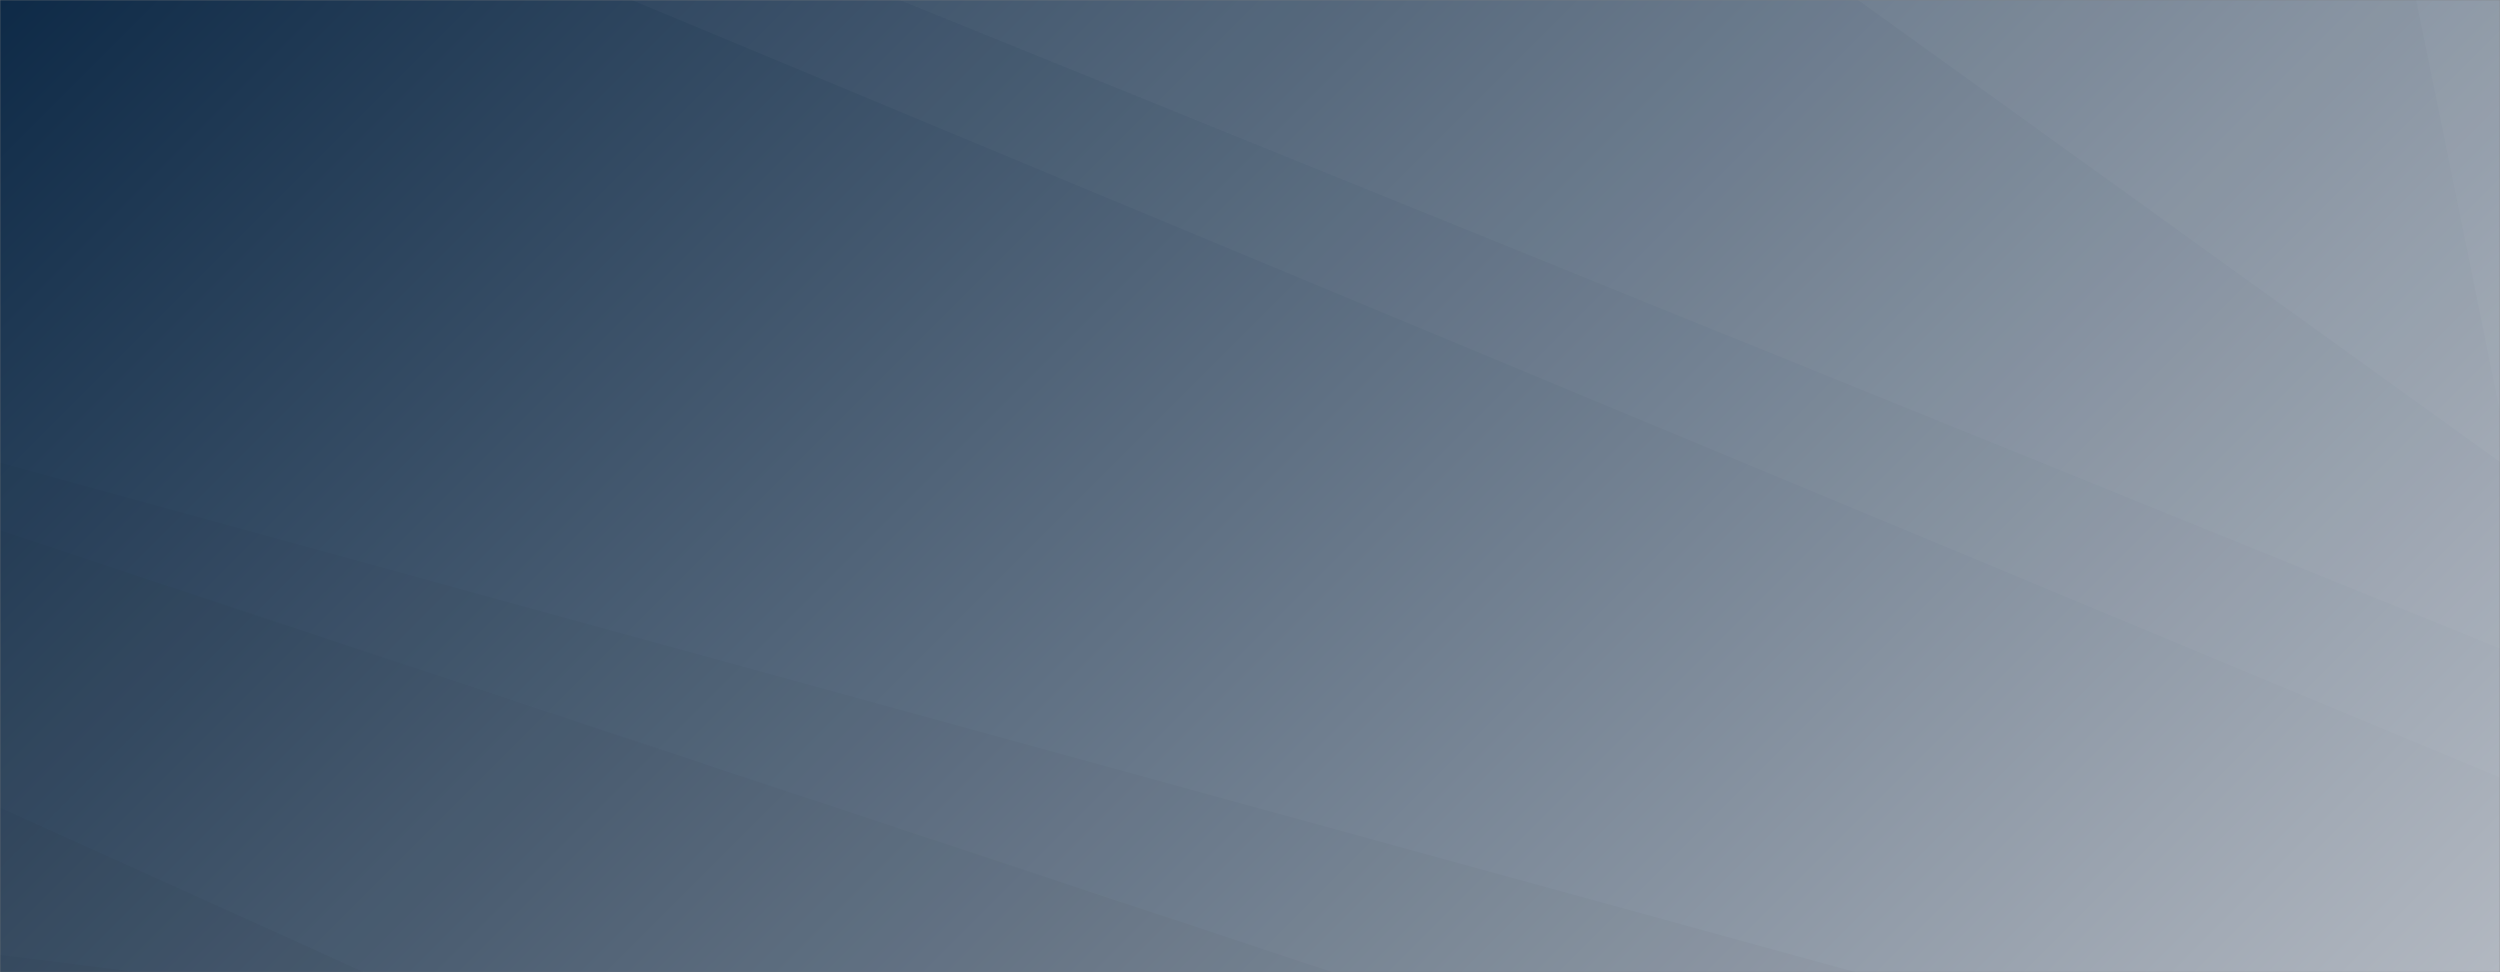 <svg xmlns="http://www.w3.org/2000/svg" version="1.1" xmlns:xlink="http://www.w3.org/1999/xlink" xmlns:svgjs="http://svgjs.dev/svgjs" width="1440" height="560" preserveAspectRatio="none" viewBox="0 0 1440 560"><rect x="0" y="0" width="1440" height="560" fill="#808080" stroke="none"/><g mask="url(&quot;#SvgjsMask1074&quot;)" fill="none"><rect width="1440" height="560" x="0" y="0" fill="url(&quot;#SvgjsLinearGradient1075&quot;)"></rect><path d="M1440 0L1391.7 0L1440 237.26z" fill="rgba(255, 255, 255, .1)"></path><path d="M1391.7 0L1440 237.26L1440 266.13L1070.22 0z" fill="rgba(255, 255, 255, .075)"></path><path d="M1070.22 0L1440 266.13L1440 373.52L518.09 0z" fill="rgba(255, 255, 255, .05)"></path><path d="M518.09 0L1440 373.52L1440 447.86L363.8 0z" fill="rgba(255, 255, 255, .025)"></path><path d="M0 560L79.36 560L0 549.96z" fill="rgba(0, 0, 0, .1)"></path><path d="M0 549.96L79.36 560L209.67 560L0 465.13z" fill="rgba(0, 0, 0, .075)"></path><path d="M0 465.13L209.67 560L767.56 560L0 305.49z" fill="rgba(0, 0, 0, .05)"></path><path d="M0 305.49L767.56 560L1068.94 560L0 266.48z" fill="rgba(0, 0, 0, .025)"></path></g><defs><mask id="SvgjsMask1074"><rect width="1440" height="560" fill="#ffffff"></rect></mask><linearGradient x1="15.28%" y1="-39.29%" x2="84.72%" y2="139.29%" gradientUnits="userSpaceOnUse" id="SvgjsLinearGradient1075"><stop stop-color="#0e2a47" offset="0"></stop><stop stop-color="rgba(178, 184, 193, 1)" offset="1"></stop></linearGradient></defs></svg>